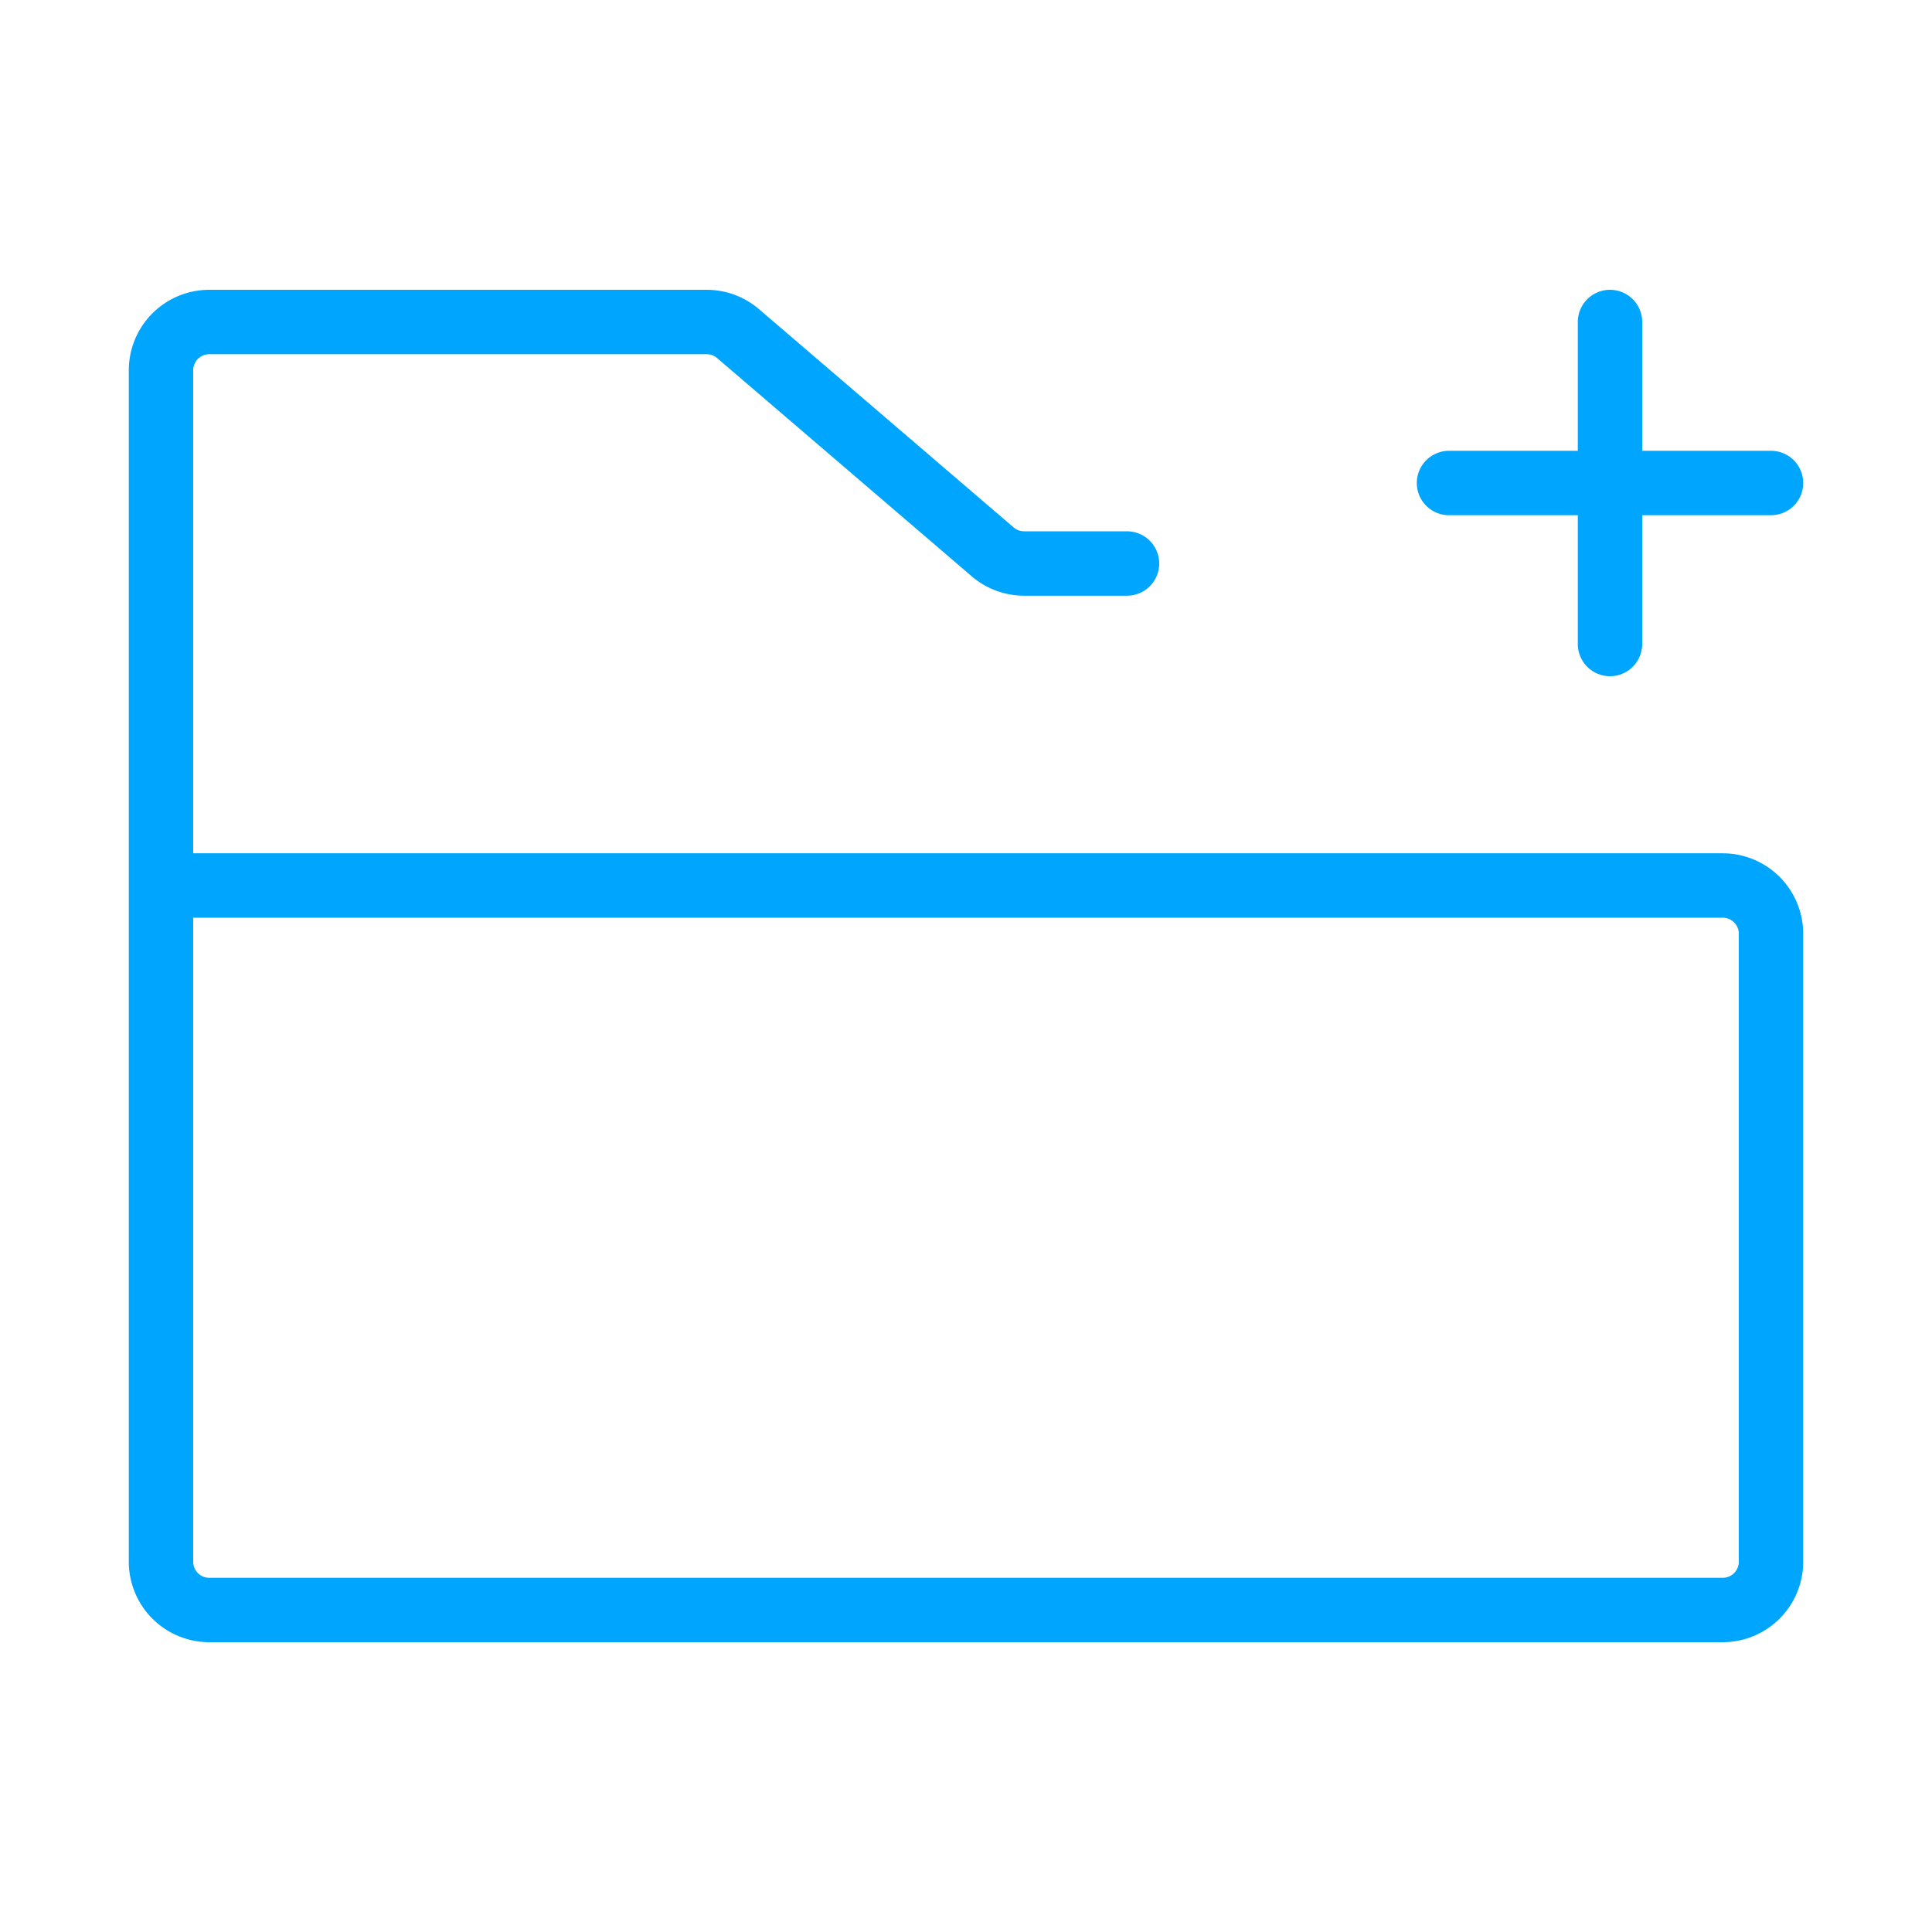 <?xml version="1.0" encoding="UTF-8"?><svg xmlns="http://www.w3.org/2000/svg" width="64px" height="64px" fill="none" stroke-width="0.8" viewBox="0 0 24 24" color="#00a5fe"><path stroke="#00a5fe" stroke-width="0.8" stroke-linecap="round" stroke-linejoin="round" d="M18 6h2m2 0h-2m0 0V4m0 2v2M21.4 20H2.6a.6.6 0 0 1-.6-.6V11h19.4a.6.6 0 0 1 .6.6v7.8a.6.6 0 0 1-.6.6ZM2 11V4.6a.6.6 0 0 1 .6-.6h6.178a.6.6 0 0 1 .39.144l3.164 2.712a.6.6 0 0 0 .39.144H14"></path></svg>